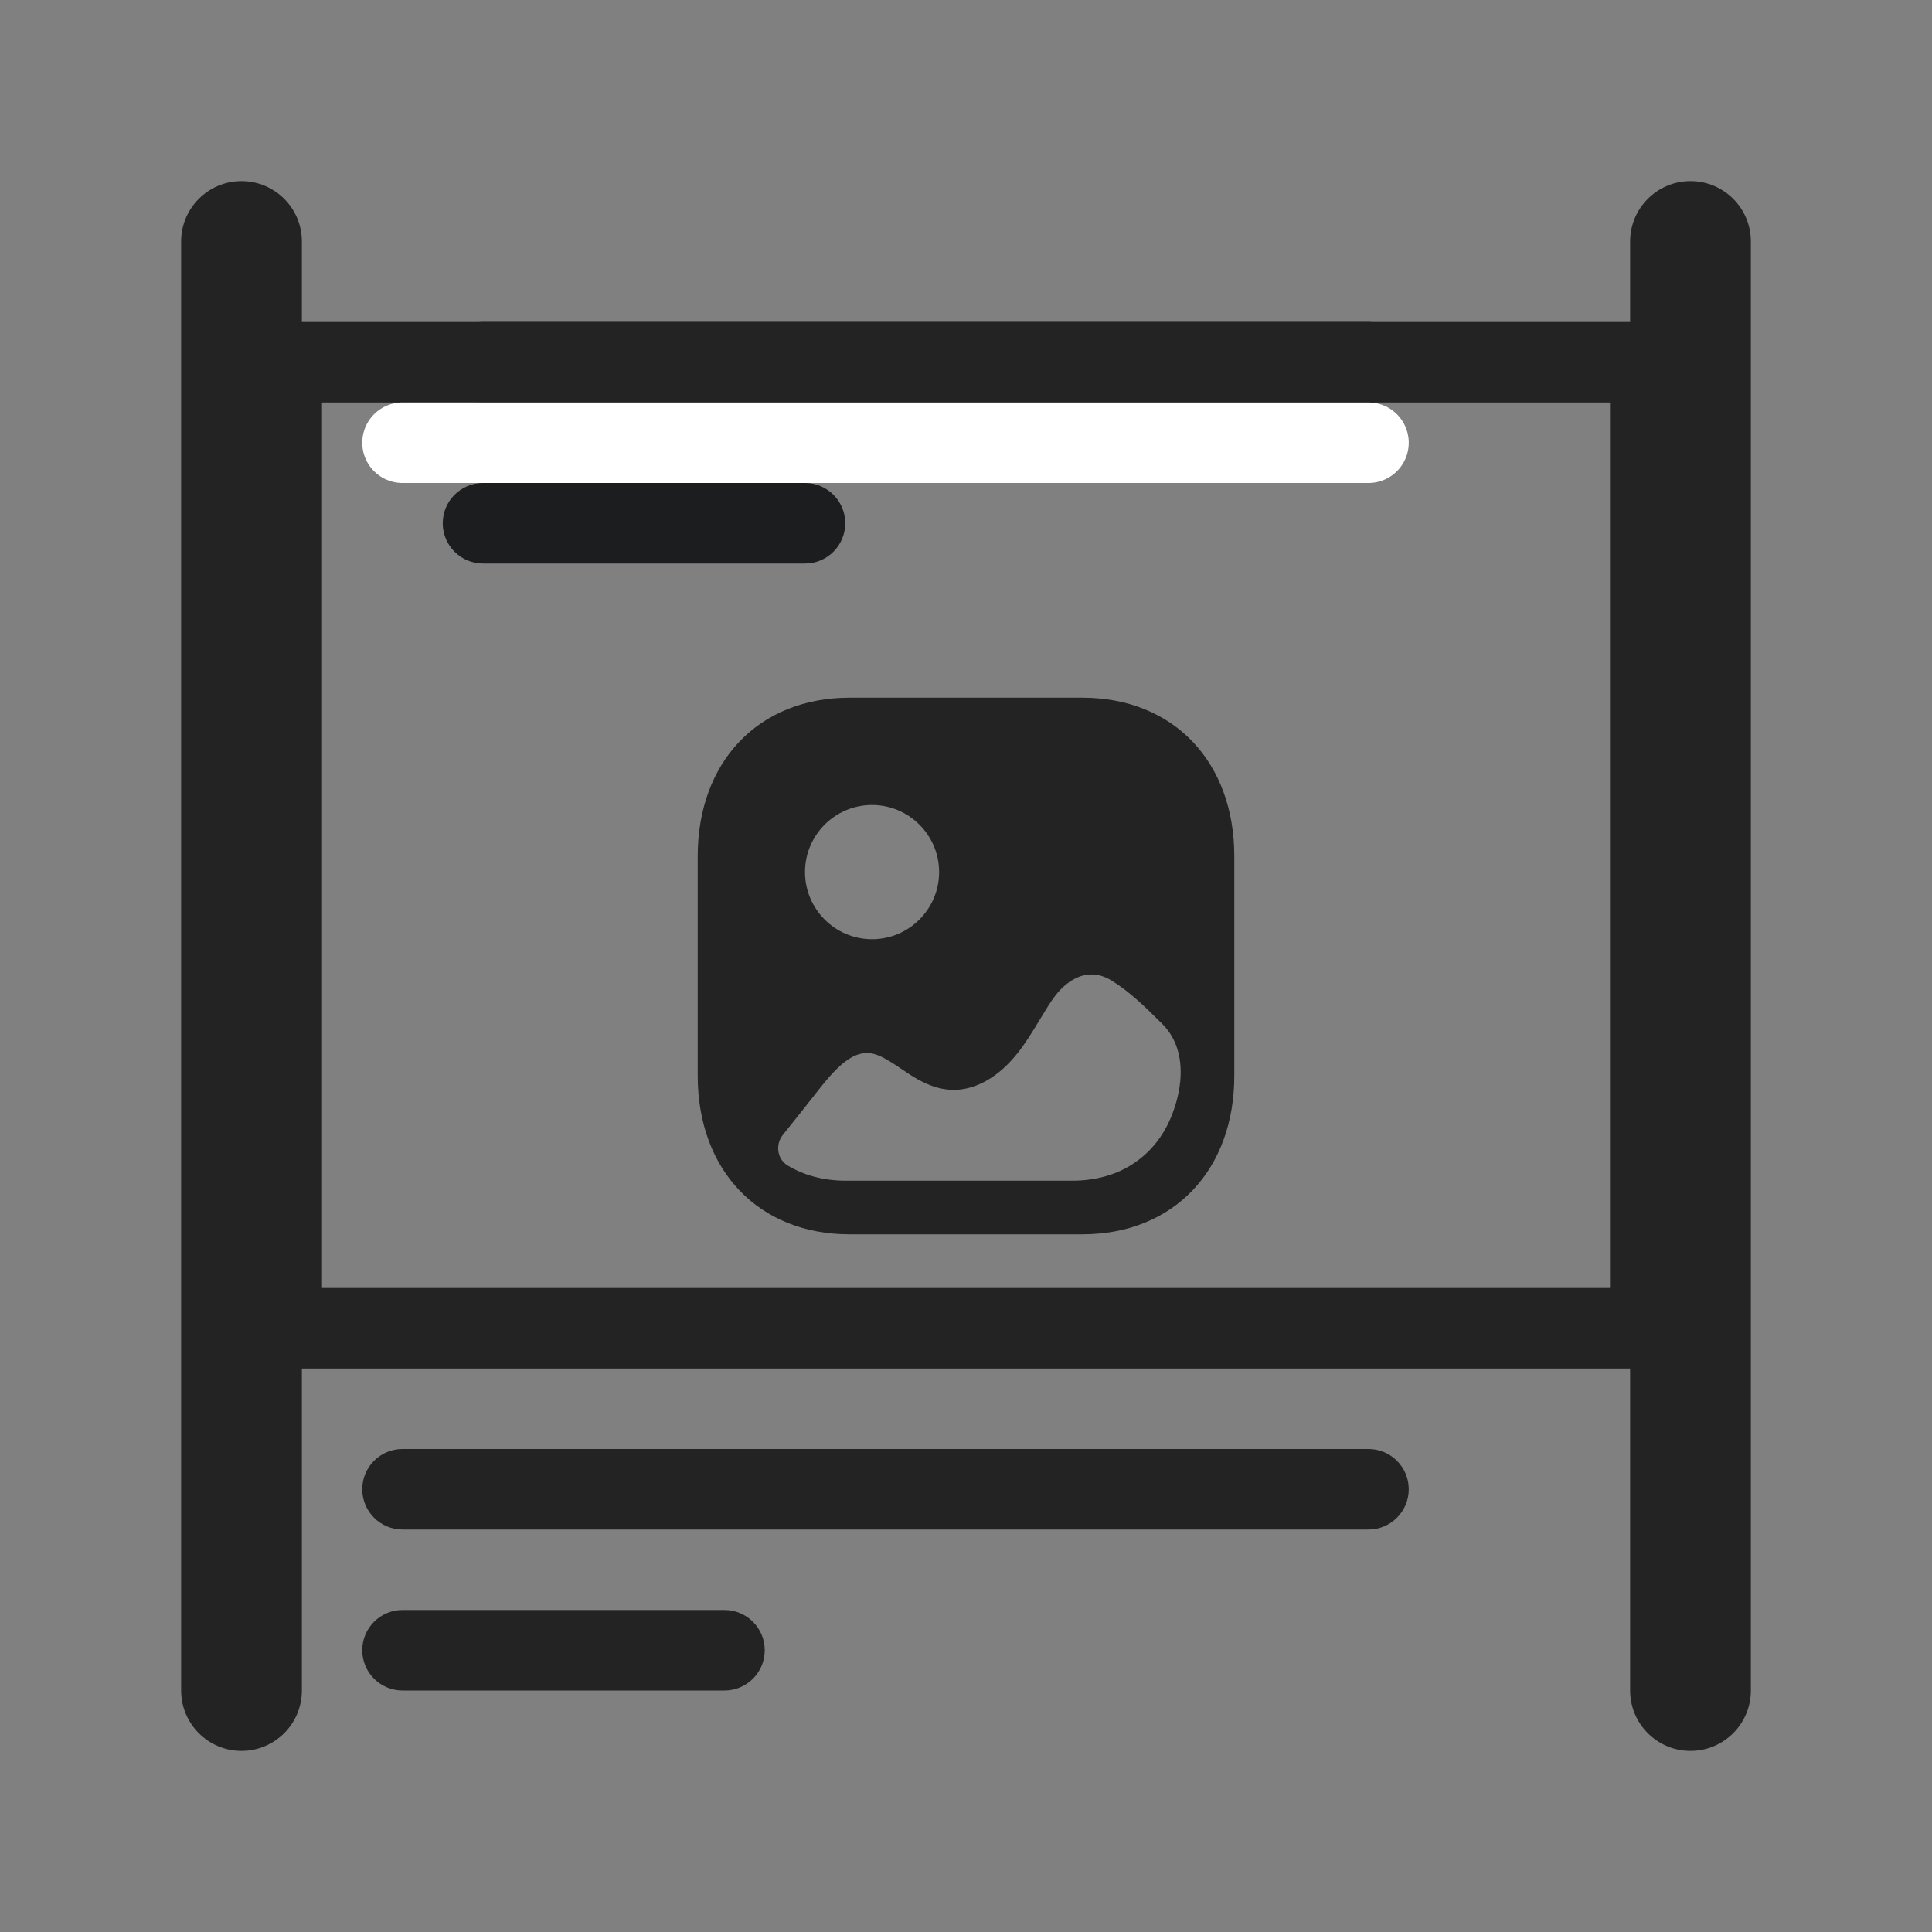 <svg width="24" height="24" viewBox="0 0 24 24" fill="none" xmlns="http://www.w3.org/2000/svg">
<rect x="0" y="0" width="24" height="24" fill="#808080" stroke="none"/>
<path d="M17 4.5H6" stroke="#1C1D1F" stroke-linecap="round" stroke-linejoin="round"/>
<path fill-rule="evenodd" clip-rule="evenodd" d="M5.5 6.5C5.5 6.224 5.724 6 6 6H10C10.276 6 10.5 6.224 10.5 6.5C10.5 6.776 10.276 7 10 7H6C5.724 7 5.5 6.776 5.5 6.5Z" fill="#1C1D1F"/>
<path fill-rule="evenodd" clip-rule="evenodd" d="M4.5 20.5C4.5 20.224 4.724 20 5 20H9C9.276 20 9.5 20.224 9.5 20.5C9.5 20.776 9.276 21 9 21H5C4.724 21 4.5 20.776 4.5 20.5Z" fill="#232323"/>
<path fill-rule="evenodd" clip-rule="evenodd" d="M4.5 18.5C4.5 18.224 4.724 18 5 18H17C17.276 18 17.5 18.224 17.5 18.5C17.5 18.776 17.276 19 17 19H5C4.724 19 4.5 18.776 4.5 18.5Z" fill="#232323"/>
<path fill-rule="evenodd" clip-rule="evenodd" d="M20 5H4V16H20V5ZM3 4V17H21V4H3Z" fill="#232323"/>
<path fill-rule="evenodd" clip-rule="evenodd" d="M21 2.25C21.414 2.25 21.75 2.586 21.75 3V21C21.75 21.414 21.414 21.75 21 21.75C20.586 21.75 20.25 21.414 20.25 21V3C20.25 2.586 20.586 2.25 21 2.25Z" fill="#232323"/>
<path fill-rule="evenodd" clip-rule="evenodd" d="M3 2.25C3.414 2.25 3.75 2.586 3.75 3V21C3.75 21.414 3.414 21.75 3 21.75C2.586 21.75 2.25 21.414 2.25 21V3C2.25 2.586 2.586 2.25 3 2.25Z" fill="#232323"/>
<path fill-rule="evenodd" clip-rule="evenodd" d="M10.555 15.333H13.444C14.574 15.333 15.333 14.541 15.333 13.361V10.639C15.333 9.459 14.574 8.667 13.445 8.667H10.555C9.426 8.667 8.667 9.459 8.667 10.639V13.361C8.667 14.541 9.426 15.333 10.555 15.333ZM10.833 11.667C10.373 11.667 10 11.293 10 10.833C10 10.374 10.373 10 10.833 10C11.292 10 11.666 10.374 11.666 10.833C11.666 11.293 11.292 11.667 10.833 11.667ZM14.607 12.978C14.719 13.264 14.661 13.608 14.541 13.892C14.4 14.229 14.129 14.484 13.788 14.595C13.636 14.645 13.477 14.667 13.319 14.667H10.509C10.23 14.667 9.983 14.6 9.78 14.475C9.653 14.396 9.63 14.215 9.725 14.098C9.882 13.902 10.038 13.705 10.194 13.507C10.493 13.127 10.695 13.017 10.919 13.114C11.01 13.153 11.101 13.213 11.195 13.277C11.445 13.447 11.792 13.68 12.25 13.427C12.563 13.251 12.745 12.95 12.903 12.688L12.906 12.684L12.94 12.628L12.94 12.628C12.993 12.54 13.045 12.454 13.105 12.374C13.179 12.274 13.455 11.96 13.812 12.183C14.04 12.324 14.231 12.514 14.436 12.717C14.514 12.795 14.57 12.883 14.607 12.978Z" fill="#232323"/>
<path d="M17 5.5H5" stroke="white" stroke-linecap="round" stroke-linejoin="round"/>
</svg>
